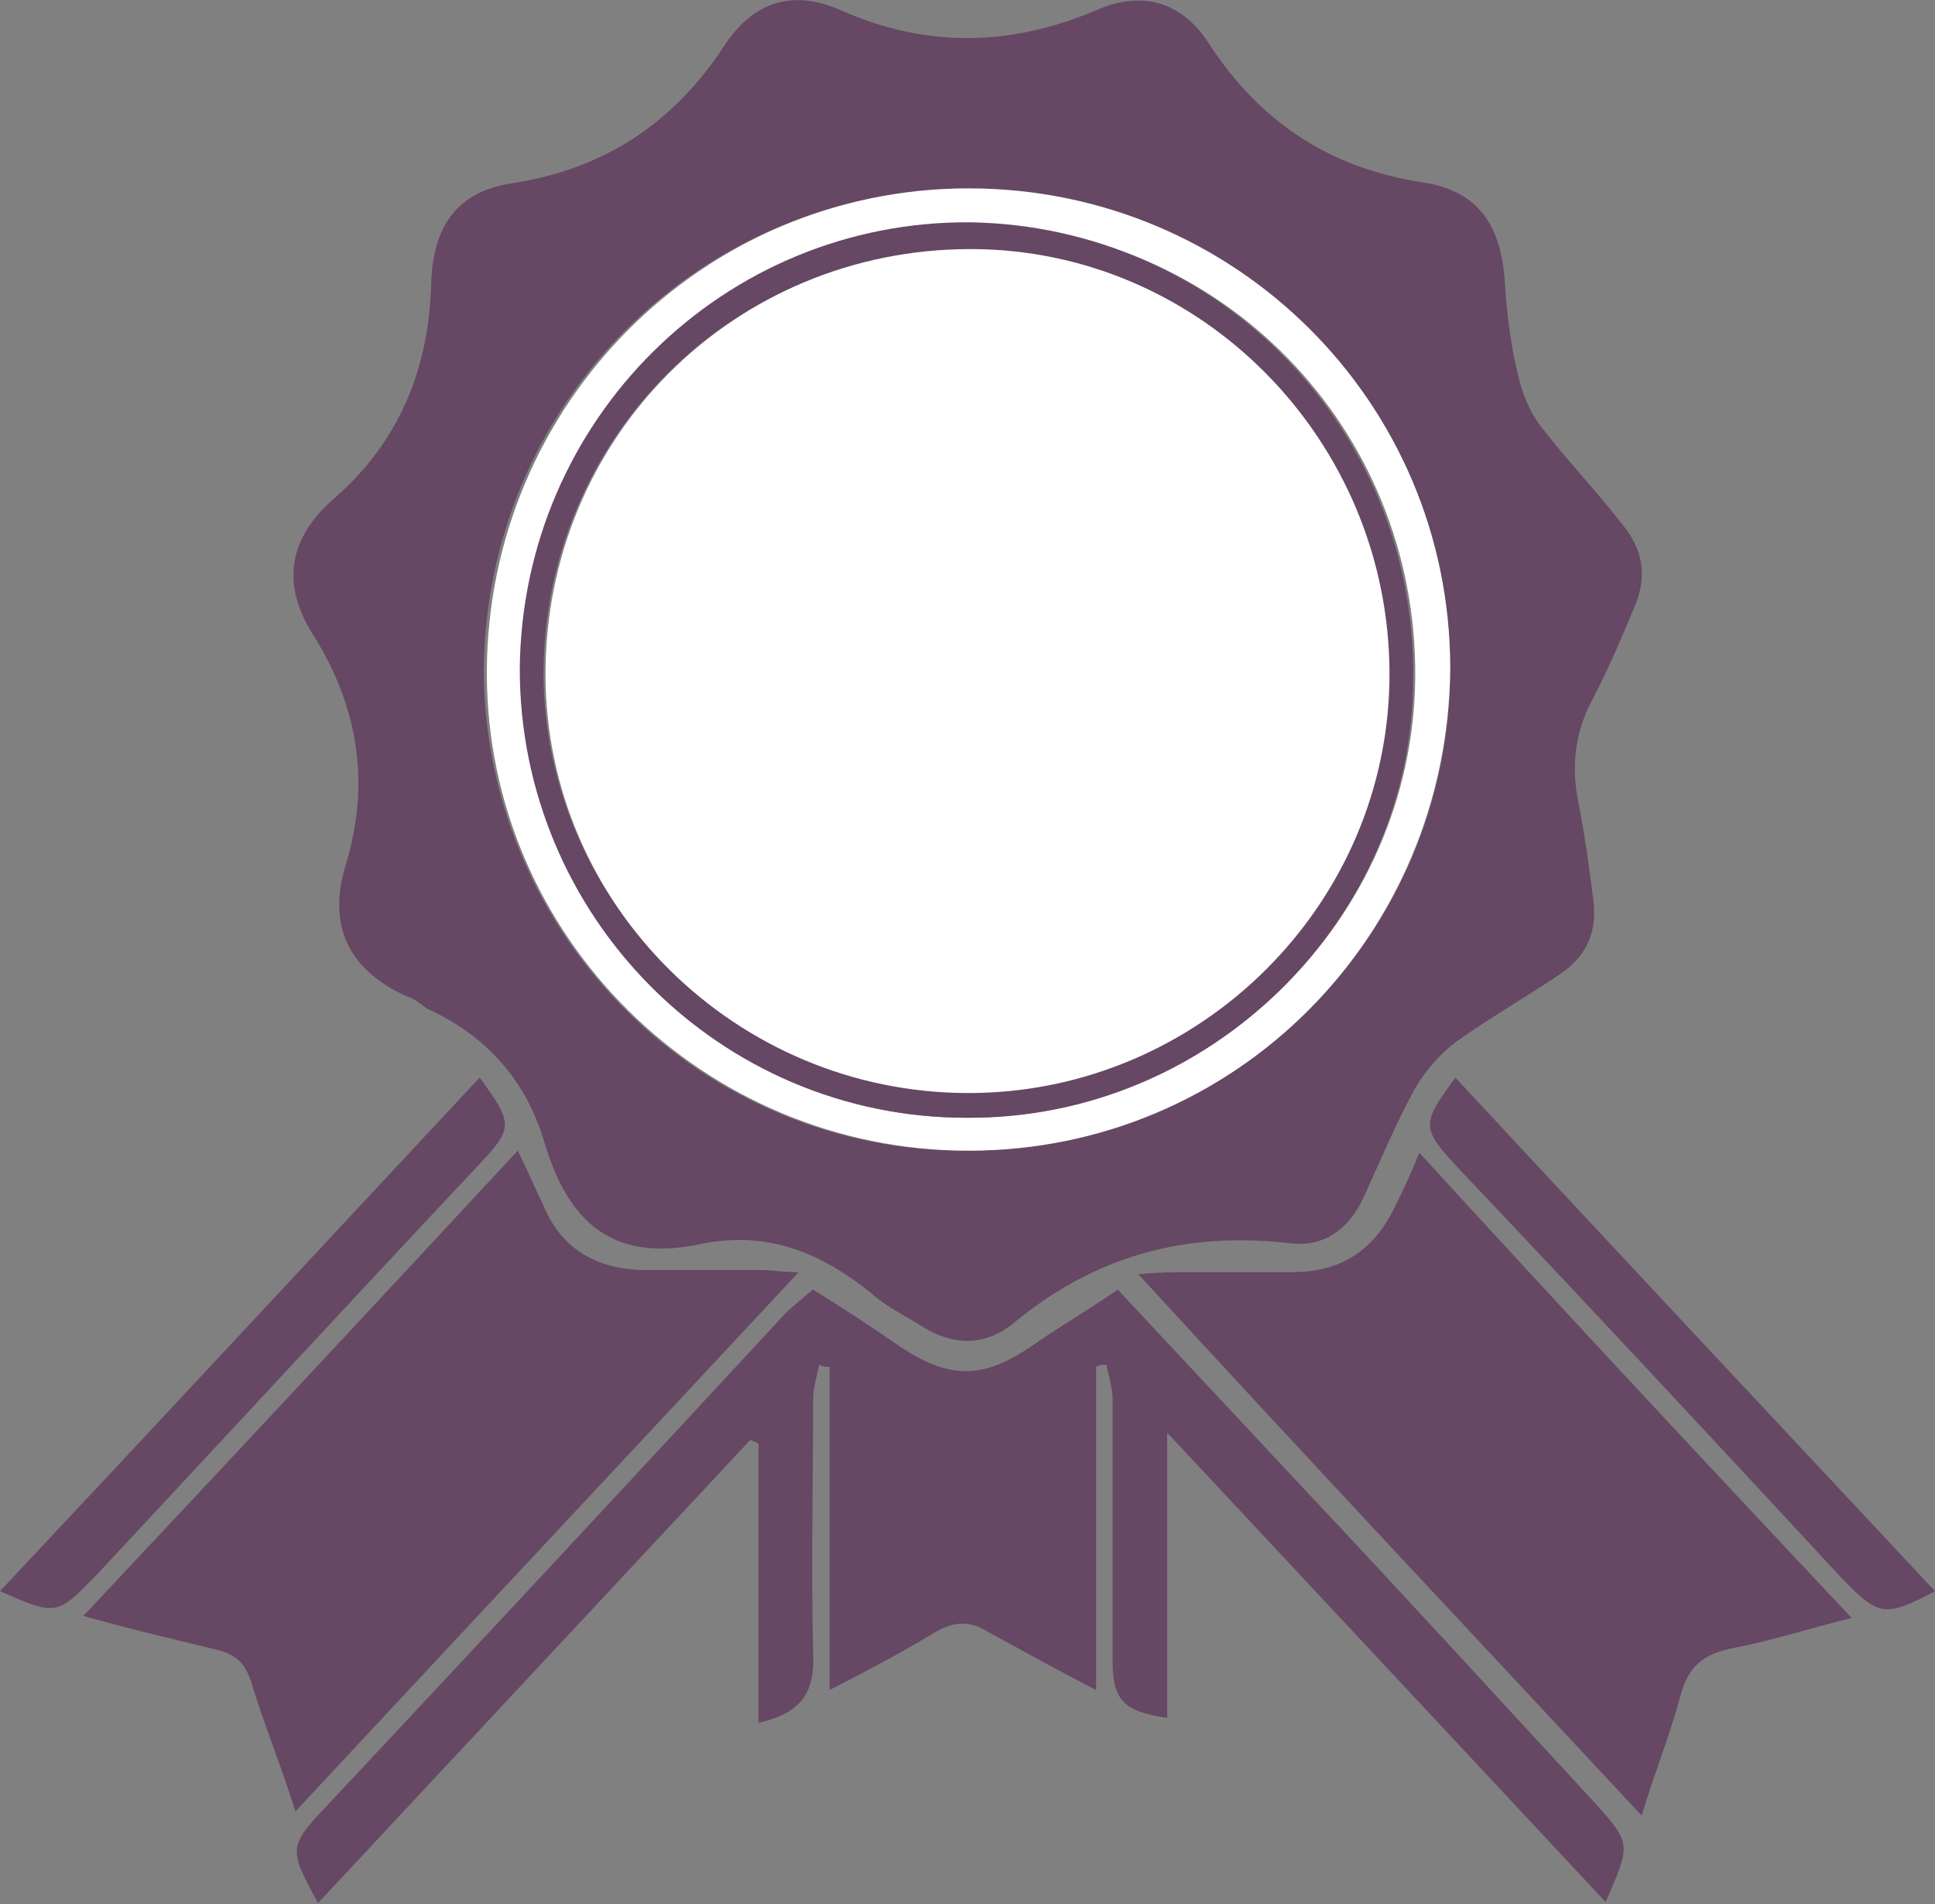 <?xml version="1.0" encoding="utf-8"?>
<!-- Generator: Adobe Illustrator 18.0.0, SVG Export Plug-In . SVG Version: 6.00 Build 0)  -->
<!DOCTYPE svg PUBLIC "-//W3C//DTD SVG 1.1//EN" "http://www.w3.org/Graphics/SVG/1.1/DTD/svg11.dtd">
<svg version="1.1" id="Camada_1" xmlns="http://www.w3.org/2000/svg" xmlns:xlink="http://www.w3.org/1999/xlink" x="0px" y="0px"
	 viewBox="0 0 188 185" enable-background="new 0 0 188 185" xml:space="preserve">
<rect x="0" y="0" width="188" height="185" fill="#808080" stroke="none"/>
<path fill="#664764" d="M68.4,120.8c-8.8,2-13.2-2-15.5-9.8c-1.8-6.1-5.7-10.4-11.4-13c-0.6-0.4-1.2-1-2-1.2
	c-5.7-2.6-7.7-6.9-5.9-12.8c2.4-7.9,1.2-15.3-3.1-22.2c-3.3-5.1-2.4-9.6,2-13.4c6.3-5.5,9.2-12.6,9.4-21c0.2-5.3,2.4-8.8,7.9-9.6
	c9-1.4,15.7-5.9,20.6-13.4C73.3,0,77.2-1,81.7,1c8.4,3.7,16.5,3.5,24.8,0c4.5-2,8.4-0.8,11,3.3c4.9,7.5,11.6,12,20.6,13.4
	c5.5,0.8,7.7,4.1,8.1,9.6c0.2,3.3,0.6,6.5,1.4,9.6c0.4,1.6,1.2,3.5,2.4,4.9c2.4,3.1,5.1,5.9,7.5,9c2.2,2.6,2.6,5.3,1.2,8.4
	c-1.2,2.9-2.4,5.7-3.9,8.6c-1.8,3.3-2.2,6.7-1.4,10.4c0.6,3.1,1,6.1,1.4,9.2c0.4,3.1-0.6,5.5-3.3,7.3c-3.3,2.2-6.9,4.3-10,6.5
	c-1.6,1.2-3.1,2.9-4.1,4.7c-1.8,3.3-3.3,6.9-4.9,10.4c-1.4,3.1-3.9,4.9-7.1,4.5c-10.2-1.2-19.1,1.2-27.1,7.9c-2.9,2.2-5.9,2-9,0
	c-1.6-1-3.3-1.8-4.7-3.1C79.8,121.8,74.8,119.6,68.4,120.8z M94.1,111.8c25.9,0,46.8-21,46.8-46.8c-0.2-25.7-21-46.4-47.1-46.6
	c-25.9,0-46.8,21-46.8,47.1C47.3,91,68.2,112,94.1,111.8z"/>
<path fill="#664764" d="M79,125.3c2.9,1.8,5.5,3.5,8.1,5.3c5.1,3.5,8.4,3.5,13.4,0c2.6-1.8,5.5-3.5,8.1-5.3
	c5.7,6.1,11.4,12.2,17.1,18.3c9.8,10.4,19.3,20.8,29.1,31.4c3.7,4.1,3.7,4.1,1.2,9.8c-14.1-15.1-28.1-30.1-42.6-45.6
	c0,9.8,0,18.7,0,27.7c-4.3-0.6-5.3-1.8-5.3-5.5c0-8.6,0-16.9,0-25.5c0-1-0.4-2.2-0.6-3.3c-0.4,0-0.6,0-1,0.2c0,10.2,0,20.4,0,31.4
	c-3.9-2-7.3-3.9-10.6-5.7c-1.6-1-3.1-1-4.9,0c-3.3,2-6.5,3.7-10.4,5.7c0-10.8,0-21,0-31.4c-0.4,0-0.6,0-1-0.2
	c-0.2,1-0.6,2.2-0.6,3.3c0,8.1-0.2,16.5,0,24.6c0.2,4.1-1.2,5.9-5.3,6.9c0-9,0-17.9,0-27.1c-0.2-0.2-0.4-0.2-0.8-0.4
	c-14.1,15.1-27.9,29.9-42,45c-2.9-5.3-2.9-5.5,1-9.6c14.9-15.9,29.7-31.8,44.6-47.9C77.6,126.5,78.2,125.9,79,125.3z"/>
<path fill="#664764" d="M179.9,157.2c-4.1,1-7.7,2.2-11.4,2.9c-3.1,0.6-4.5,1.8-5.3,4.9c-1,3.7-2.4,7.1-3.7,11.4
	c-16.3-17.5-32.4-34.6-48.9-52.6c2.2-0.2,3.7-0.2,5.3-0.2c3.3,0,6.5,0,9.6,0c4.7,0,7.9-2,10-6.3c0.8-1.6,1.6-3.3,2.4-5.3
	C151.7,127.1,165.6,142,179.9,157.2z"/>
<path fill="#664764" d="M50.3,111.8c1,2,1.6,3.5,2.4,5.1c1.8,4.5,5.3,6.5,10.2,6.5c3.7,0,7.3,0,11.2,0c1,0,1.8,0.2,3.5,0.2
	C61.1,141.3,45,158.5,28.7,176c-1.4-4.5-3.1-8.6-4.3-12.6c-0.6-1.8-1.4-2.6-3.3-3.1c-4.1-1-8.4-2-13-3.3
	C22.2,142,36.1,127.1,50.3,111.8z"/>
<path fill="#664764" d="M46.6,104.7c3.3,4.5,3.3,4.9-0.2,8.6C34,126.5,21.8,139.7,9.4,153C5.5,157,5.5,157,0,154.6
	C15.5,138.1,31,121.4,46.6,104.7z"/>
<path fill="#664764" d="M141.4,104.7c15.5,16.7,31,33.2,46.6,49.9c-4.9,2.6-5.5,2.4-9-1.2c-12.4-13.4-24.8-26.7-37.5-40.1
	C138.1,109.6,138.1,109.2,141.4,104.7z"/>
<path fill="#FFFFFF" d="M94.1,111.8c-25.7,0-46.8-20.8-46.8-46.4c0-26.1,21-47.1,46.8-47.1c25.9,0,46.8,20.8,46.8,46.6
	C140.7,91,120,111.8,94.1,111.8z M93.9,108.6c23.6,0,43.4-19.1,43.6-42.8c0.2-24.2-18.9-43.8-43-44c-24-0.2-43.6,19.1-43.8,43.4
	C50.5,89,69.9,108.6,93.9,108.6z"/>
<path fill="#664764" d="M93.9,108.6c-24,0-43.4-19.6-43.4-43.6c0.2-24.2,19.8-43.6,43.8-43.4c24,0.4,43.2,20,43,44.2
	C137.3,89.4,117.5,108.8,93.9,108.6z M93.9,106.1c22.4,0,40.9-18.3,40.9-40.7c0-22.8-18.1-41.1-40.7-41.1c-23,0-41.3,18.3-41.3,41.3
	C53,87.8,71.5,106.1,93.9,106.1z"/>
<path fill="#FFFFFF" d="M94.3,24.2c-23,0-41.3,18.3-41.3,41.3c0,22.4,18.5,40.7,41.1,40.7c22.4,0,40.9-18.3,40.9-40.7
	C135,42.8,116.7,24.2,94.3,24.2z"/>
</svg>

